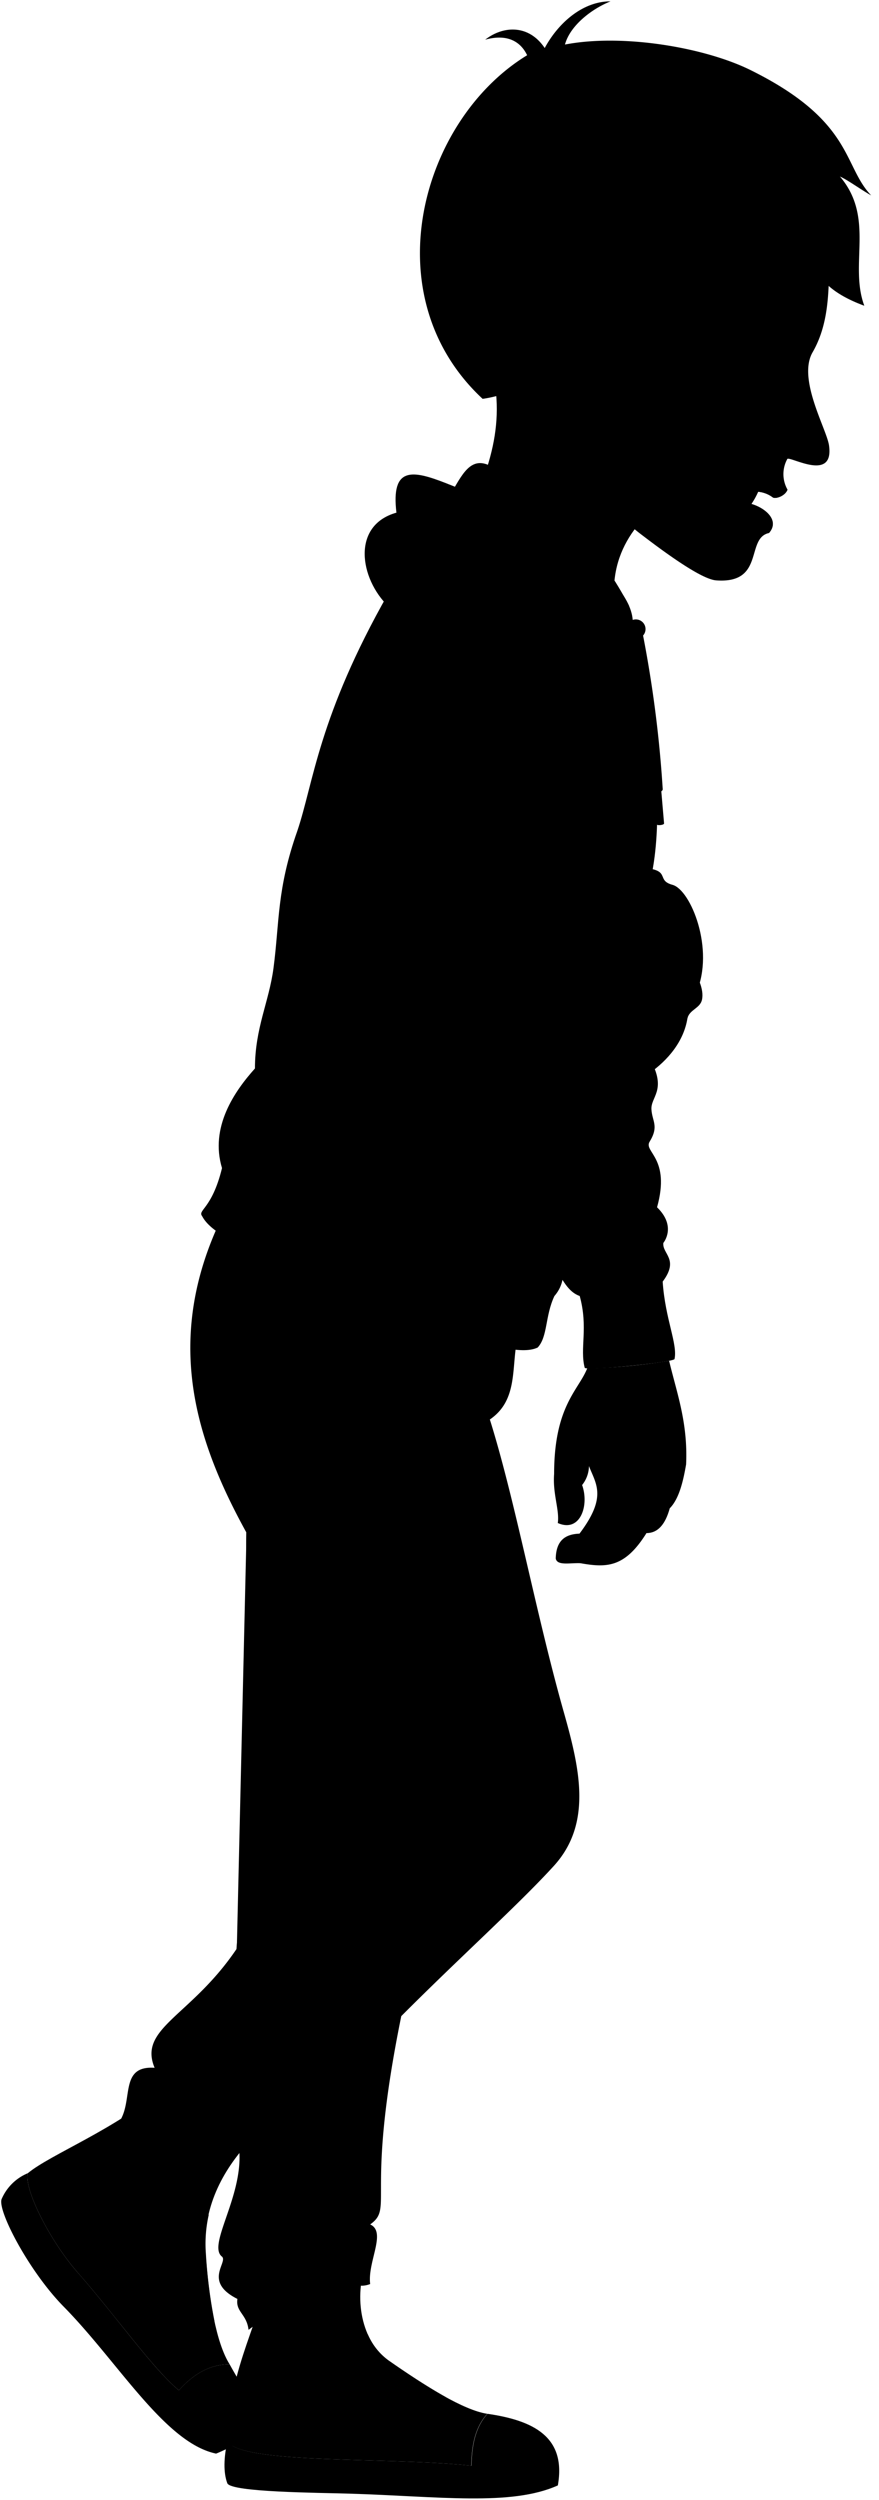 <svg viewBox="0 0 157.98 448.95">
  <g class="bennettShoe">
    <path d="M66,405.8c-2.69,7-.88,14.84,3.79,18.11,6.67,4.66,13.56,8.95,17.79,9.59-2.11,2.29-2.82,5.49-2.88,9.32-15.31-1.61-40.7-.21-43.88-4.32.35-13.73,6.45-22.35,7.36-31Z"/>
    <path d="M44.87,384.53c-5,5.39-8.5,12.11-7.92,20.16.59,8.26,1.89,16.06,4.32,19.92-3.67,0-6.6,1.86-9.12,4.67C27.48,425.43,20.7,415.77,14,408.17c-5-5.69-9.72-15-9-17.88,4.08-3.39,15.84-7.92,24.24-15.24Z"/>
  </g>
  <g class="soleWhite">
    <path d="M87.62,433.5c-2.11,2.29-2.82,5.49-2.88,9.32-15.31-1.61-40.7-.21-43.88-4.32-.63,2.79-.74,5.55,0,7.49.78,1.6,16.19,1.67,22,1.85,16,.48,29,2.3,37.4-1.48C101.81,437.62,95.84,434.69,87.62,433.5Z"/>
    <path d="M41.27,424.61c-3.67,0-6.6,1.86-9.12,4.67C27.48,425.43,20.7,415.77,14,408.17c-5-5.69-9.72-15-9-17.88a8.76,8.76,0,0,0-4.67,4.56c-1,1.8,4.79,13,11.15,19.44,9.83,10,18.18,24.44,27.36,26.36C49.43,436.33,45.23,431.8,41.27,424.61Z"/>
  </g>
  <g class="shoelace">
    <path d="M34.08,397.25c-1.19,5-.47,12,.84,19.66a31.94,31.94,0,0,1,3.62-.06A90.32,90.32,0,0,1,37,404.69a23.62,23.62,0,0,1,.52-6.94A11.78,11.78,0,0,0,34.08,397.25Z"/>
    <path d="M69.83,423.91a11.39,11.39,0,0,1-3.74-4.71,18,18,0,0,0-2.54,1.56c2.74,4.88,8.19,8.54,14.76,11.7a6.77,6.77,0,0,1,1.74-2C76.86,428.67,73.31,426.34,69.83,423.91Z"/>
  </g>
  <circle class="converseLogo" cx="53.83" cy="430" r="5.75"/>
  <path class="bennettJeans" d="M92.92,240.75c-1,5.05.14,10.75-4.88,14.18,4.59,14.63,8.28,34.91,13.33,52.7,2.82,10,5.11,19.83-1.81,27.45-6.23,6.85-16.94,16.47-27.44,27-6.61,32.5-1.24,34.31-5.59,37.41,3,1.36-.51,6.71,0,10.7a4,4,0,0,1-1.69.3c.22-4.5-3.4-4.5-4,.7-5.38.51-10.77,3.22-16.17,7.23-.33-2.85-2.35-3.22-2-5.55-6.17-3.1-1.71-6.52-2.75-7.58-2.69-2,3.54-10.44,3.11-18.67,1.53-3.25-1.28-3.85-3.54-.93-5.78-.14-11.79-4.39-17.7-5.22,2-3.83-.09-9.52,6-9.11-3-7.14,6.53-9.21,14.71-21.32.62-9.21,4.44-19.45,2.8-22.36-2.62-4.64,1.42-7,1.34-10.56-.21-9.32-2.59-29.81-2.38-41.93-9-16.35-15-34.47-4.46-56.42Z"/>
  <path class="teeth" d="M136.53,87.67c-3.6-.2-6.06,2.5-1.95,3.49A13.37,13.37,0,0,0,136.53,87.67Z"/>
  <g class="eye">
    <circle class="sclera" cx="138.78" cy="63.93" r="5.86"/>
    <path class="irisDarkBrown" d="M139.55,69.09c.35.17,1.86-.81,2.71-2.53s.7-3.52.35-3.69A19.62,19.62,0,0,0,139.55,69.09Z"/>
    <path class="pupil" d="M141.25,67.56c.27.14.68-.33,1-1s.45-1.28.18-1.42A10.67,10.67,0,0,0,141.25,67.56Z"/>
  </g>
  <g class="skinEastAsian">
    <path d="M83.4,53c6.9,13.78,7.3,22.29,3.45,33l23.59,18.24C111.37,95,119,89,126.57,86.05"/>
    <path d="M120.26,244.39a105.37,105.37,0,0,1-14.73,1.37c-1.52,3.87-5.94,6.74-5.94,18.95-.28,3.6,1,6.48.66,8.81,4,1.79,5.7-3.12,4.37-6.82a5.56,5.56,0,0,0,1.23-3.41c1.24,3.22,3.32,5.5-1.7,12.14-2.42.09-4.19,1.09-4.27,4.46.25,1.35,2.56.76,4.45.85,4.75.85,8,.77,11.86-5.41,2.08,0,3.4-1.62,4.18-4.45,1.75-1.76,2.46-5.13,2.94-7.88C123.66,255.47,121.61,250.09,120.26,244.39Z"/>
    <path d="M125.13,178.31c-13.44-5.64-15.95-12.66-9-22.4,4.38.48,1.79,2.21,4.74,3C124.14,159.8,128.52,170.51,125.13,178.31Z"/>
    <path d="M103.1,72.91c-5.13,1.41-6-2.14-7.49-4.66C61.46,44.86,127-.65,149.9,34.26c-2.05,10.58.9,20.75-3.85,29-2.78,4.8,2.54,13.81,2.95,16.75.9,6.43-6.44,2.18-7.47,2.37a5.63,5.63,0,0,0,0,5.54c-.45,1.24-2.26,1.74-2.66,1.4a5.21,5.21,0,0,0-4.22-.91c-.39.67-.78,1.28-1.17,1.85,2.73,0,7.13,2.71,4.71,5.47-4.22.93-.67,9.15-9.48,8.5-2.37-.17-7.9-4-13.14-8A36.54,36.54,0,0,1,106,85.64m36.61-23.08c-2.24.41-4.55.88-6.16,1.33,1.6,1.21,3.51,3,5.06,3.8A5.6,5.6,0,0,0,142.61,62.56Z"/>
  </g>
  <g class="skinOverlapLine">
    <path d="M114.17,264.9c-.72,4.41-1.15,7.59-2.11,9.48-1.57,3.07-5.07,5.91-7.73,6.36"/>
    <path d="M118.64,263.58c-.18,4.22-.49,8.86-2.45,11.75"/>
    <path d="M121.05,262.25a26.15,26.15,0,0,1-.68,8.63"/>
  </g>
  <g class="skinFoldLine">
    <path d="M104.8,260.25a13.38,13.38,0,0,0,1,3"/>
    <path d="M103.2,57.79c-1.56-10.53-15.52-5.65-7.41,7.28"/>
    <path d="M102.27,59.93c-2.82,1.61,1.15,5.88-.71,6.61-1.28.51-1.25-2.37-3.73-4.53-2.8-2.44.85-6.59,2.07-4.61"/>
  </g>
  <g class="bennettHoodie">
    <path d="M117.2,190.92c2.46,4.93-.24,6.12-.12,8.3s1.4,3-.33,5.83c-1.11,1.83,3.81,2.91,1.34,11.77,3.59,3.48,1.13,6.4,1.13,6.4-.23,2,2.91,2.91-.12,6.95.45,6.73,2.72,11.2,2.13,13.9-.12.6-16,2.16-16.14,1.57-.92-3.48.67-7.17-.9-12.89-2-.68-3.14-2.83-4.6-5.61C103.74,191.48,99,194.17,117.2,190.92Z"/>
    <path d="M112.12,111.47c2.17-.81,9.75,34.39,3.75,50-2.34,2.8,2.18,3.11-.49,6.49.89.17,1.27.66,1.18,1.42,5-.71,10.45,6.51,9.6,10.19-.36,1.55-2.24,1.74-2.61,3.32-1.32,8.21-11.18,13.6-18.19,14.09-.75,7.51-1.56,18-3.72,25.33-1.09,3.74.83,7.18-2,10.45-1.69,3.58-1.18,7.28-3,9.24-5.16,2.51-21.09-5.41-31.4-9.95-9.78-4.3-26.07-8.17-28.9-13.62-.89-1.15,1.75-1.23,3.56-8.65-2.22-7.35,2.24-13.79,5.92-17.89,0-7.28,2.52-11.91,3.33-18,1.1-8.31.58-14.19,4.29-24.67,2.93-8.7,3.8-20.54,16.31-42.57C84.84,92.85,98.12,97.46,112.12,111.47Z"/>
    <path d="M112.68,115.08c-1.78-4.4-3.05-3.59-4.86-5.39-1.37-1.36-.77-2.76-4.08-4.41-17.43-6.47-30.39,7-33.92,3.64-5.2-5-6.68-14.58,1.43-16.85-1-8.33,2.87-7.66,8.92-5.29C103.57,95.94,117.84,107.7,112.68,115.08Z"/>
  </g>
  <path class="bennettHoodieInner" d="M80.84,89c13.6,4.82,25.09,10.87,32.25,19.85-4.87-9.26-11.86-17.77-24.77-25.07C84.54,81.67,83,85.39,80.84,89Z"/>
  <g class="clothesDisplayLine">
    <path d="M32.15,429.28c2.61,3.23,7.62,6.91,12.13,8"/>
    <path d="M84.74,442.82q10.1.75,15-2.87"/>
  </g>
  <g class="clothesOverlapLine">
    <path d="M112.68,115.08c1.07,4.75.32,8.27.07,10.79-.1.92,2.19,2.2-.37,5,2.84,2.75.94,3.45,1.1,5,.18,1.77.9,3.26-.55,5,.37,5.59,4.08,8.39.82,10.81a6.31,6.31,0,0,1,.46,6.13s2.5,1.24,1.66,3.53"/>
    <path d="M86.1,136.4C87.53,149,88.82,162,92.51,166.81c-2.22,7.36,5.13,28.29,12.85,30.15"/>
    <path d="M104.19,232.75c4.14-2.13,10-.87,14.91-2.58"/>
    <path d="M104.81,202.67c-2.67-.48-5.42-2-8.49-3.66a71,71,0,0,1-18.88,16.52c-1.66,2.24-2.66,6.43-3.94,9.42"/>
    <path d="M39.92,209.76c7.74,7.45,21.94,10.86,32.34,14.71,9.6,3.56,13.56,8.95,27.36,8.27"/>
    <path d="M118.14,171.76c2.8.72,6.29,6.41,5.41,11.11"/>
    <path d="M44.31,275.2a239.78,239.78,0,0,0,17,32.15c2.22,3.62,1.38,10.84,8.07,12.22-2.22.14-3.37,1-3.19,2.87-4-1.27-3.29,4.46-5.2,6.06-7.86,4.35-12.22,14.77-18.43,21.55"/>
    <path d="M72.12,362.09c-20,16.35-16.28,19.64-21.7,20.92-.52,2.94-3.39,4.48-7.36,3.62"/>
    <path d="M34.08,397.25c.76-4.3,5.34-8.69,5.44-11.55"/>
    <path d="M60.89,411.19c1,1.33.93,5.95,2.66,9.57"/>
    <path d="M33.58,400.51A20.35,20.35,0,0,1,37,401"/>
    <path d="M33.48,403.82a16.7,16.7,0,0,1,3.44.29"/>
    <path d="M33.63,407.08a25.7,25.7,0,0,1,3.51,0"/>
    <path d="M33.93,410.17a24.45,24.45,0,0,1,3.53,0"/>
    <path d="M34.33,413.23a17.54,17.54,0,0,1,3.55,0"/>
    <path d="M65.6,423.65a9.4,9.4,0,0,1,2.34-1.49"/>
    <path d="M68,426a9.73,9.73,0,0,1,2.13-1.93"/>
    <path d="M70.4,427.92a17.37,17.37,0,0,1,2.24-2.08"/>
    <path d="M72.78,429.48a8.15,8.15,0,0,1,2.31-2"/>
    <path d="M75.22,430.89a7.73,7.73,0,0,1,2.45-1.83"/>
  </g>
  <g class="clothesFoldLine">
    <path d="M75.26,86.24A18.59,18.59,0,0,0,80.84,89"/>
    <path d="M71.25,92.07c3.62,8.29,13.67,2.25,20,6.91"/>
    <path d="M108.63,115.14c-4.33-6.24-14-5.19-6.17-.39"/>
    <path d="M106.27,123.62c1.87,3.42,3.89,5.92,6.11,7.29"/>
    <path d="M107.19,134.33c2.76,5.45,3.94,3,5.74,6.65"/>
    <path d="M107.19,141.68c4.73,6,6.45,4.37,7.82,7"/>
    <path d="M110.28,149a11,11,0,0,1,3.47,2.81"/>
    <path d="M94.44,139.52c6.5,7.95,13.08,14.25,19.77,18.4"/>
    <path d="M98.91,153.71c3.75,8.08,10.58,16.4,11.5,11.1"/>
    <path d="M115.26,162.46c-.38,1-2.49,1-1.51,3.14"/>
    <path d="M92.51,166.81c1,1.61,3,2.94,3.18,6.21"/>
    <path d="M115.38,167.94c-3.33,1.27-7.4,6.07-1.88,4.23"/>
    <path d="M112.31,184.39a25.58,25.58,0,0,0,4.25-15c3.73,4.81,4.56,10.27,1.86,16.54"/>
    <path d="M117.11,180.44a21.53,21.53,0,0,1-5.78,10.25"/>
    <path d="M72.49,166.39a12,12,0,0,1-12.24.63"/>
    <path d="M85.9,160.69c-6.74,8.06-14,14.79-24.17,13.93"/>
    <path d="M45.84,191.87c-4.06,7-1.33,12.12,7.23,15.68"/>
    <path d="M88.64,178.52C84.42,191.73,78.7,201.9,70.49,207"/>
    <path d="M58.67,137.36c3.49.36,8.65,3.59,13.72,5.49"/>
    <path d="M64.05,136.83c4.75,1.8,8.66,4,14.14,3.91"/>
    <path d="M78.83,133.45c2.4,2.36,4.42,4.6,3.69,6"/>
    <path d="M82.84,134.4c-3.8-4,.31-5.38,1.79-.31"/>
    <path d="M104.51,205.54c3.87,3.91,11.09,5.9,10.87,3.28"/>
    <path d="M100.25,220.53c-3,4.33-6.94,5.12-5.17,7.71"/>
    <path d="M103.93,210.5c6.35,3.38,15.74,2.77,5.4,6.87"/>
    <path d="M118.09,216.82c-.94,2.55-2.51,4.49-5.7,4.87"/>
    <path d="M119.22,223.22c-2.5,2.7-7.16,2.62-4.08,4.28"/>
    <path d="M101.29,227.2c1.71,1.35,4.87.19,4.56,1.78"/>
    <path d="M85.16,254c-2.06-2.92-5.12-4.6-8.74-5.6"/>
    <path d="M88,254.93c-.36-7.43-5-13.41-7.59-12-1.86,1.05,4.49,4.25,5.94,7.28"/>
    <path d="M79.36,311.35c3.7,3.81,10.71,5,10,7.62-.49,1.75-10.54-1.34-18.27-5.94"/>
    <path d="M69.37,319.57c3.94,1,15.37,2.77,16.49,5.9s-5-1.34-11.32-4.25"/>
    <path d="M66.18,322.44c2.87,2.47,8.36,1.7,6.9,3.82-.54.8-4.26-1.91-5.6-2.24"/>
    <path d="M83.51,330.18c-2.16-1.86-6.92,1.27-10.2-.11-3.67-1.54-5.55-.12-5.61,1.91"/>
    <path d="M37.52,362.58c-1.78,3.54,1.07,6.92,7.29,10.2"/>
    <path d="M50.42,383a11.59,11.59,0,0,1-7.52-2.72"/>
    <path d="M27.84,371.37c5.87,2.86,14.57,3.52,13.27,5.44-1.48,2.19-7.62-2.35-10.87-3.36"/>
    <path d="M24.74,375.69c.67,1.5,4.86,2.7,10,3.81"/>
    <path d="M66.53,399.5c-5.26,2.77-12.67,1.35-19.59-.94"/>
    <path d="M40,405.3c1.72.21,3.17-1.54,4.07-.8"/>
    <path d="M42.7,412.88c2.17-1.66,7.49-2.89,8.38-2"/>
    <path d="M48.62,404.61c4.78-.71,9.62,1.64,15.35,1.25"/>
  </g>
  <g class="hoodieLace">
    <path d="M117.51,142,118,148c0,.33,1.39.19,1.35-.13l-.51-5.95Z"/>
    <path d="M113.55,114.15a184.33,184.33,0,0,1,3.64,27.8c0,.66,1.94.46,1.92-.23a215.85,215.85,0,0,0-3.64-28.14Z"/>
    <circle cx="114.28" cy="112.98" r="1.74"/>
  </g>
  <g class="lipMaleMedium__noStroke">
    <path d="M141.55,87.92c-2,.55-4.94-.76-6.88.49a5.21,5.21,0,0,1,4.22.91c.4.34,2.21-.16,2.66-1.4Z"/>
    <path d="M133.5,90.26c1.21,1.88,1.84,3.93,4.71,5.47C140.63,93,136.23,90.3,133.5,90.26Z"/>
  </g>
  <path class="lipEdgeLine" d="M135.44,93.44a11,11,0,0,0,2.77,2.29"/>
  <path class="cheekLine" d="M132.71,91.42a23.77,23.77,0,0,0,2.82-4.84c.29-1,1.54-1.53,2.63-3.16"/>
  <path class="noseLine" d="M144.32,82.1c-2.34-.12-3.48.73-4.43.31-1.55-.7-1.35-2-.27-3.37"/>
  <g class="eyeLidLine">
    <path d="M142.61,62.56c2.16-.05,1.58-2.67,1.58-2.67"/>
    <path d="M141.51,67.69c.57.5.72,1.15-.08,1.66"/>
  </g>
  <path class="eyeCornerLine" d="M136.45,63.89c-.55.12-1.44.31-1.72.34"/>
  <path class="eyeCreaseLine" d="M138.71,62.22c2.13-.77,3.36-.69,5.61-1.56"/>
  <path class="eyebrowBlack" d="M147.76,55.54c-3,3.9-7.7-.47-12.56,2.21C139,53.14,143.09,56.44,147.76,55.54Z"/>
  <path class="hairBlack" d="M146.05,35.74c-2,9.93-.58,15.54,9.29,19.17-2.77-7.47,1.95-15.78-4.38-23.21,1.38.61,3.48,2.17,5.62,3.4-5.12-5.34-3.17-13.36-21.7-22.52C126.66,8.52,111.93,6,101.54,8c.87-3.27,4.58-6.3,8.19-7.76-5.16,0-9.52,4.08-11.83,8.39-2.85-4.25-7.44-4.05-10.7-1.5,3.57-1,6.2,0,7.54,2.79-19.07,11.62-27.88,43.23-8,61.71,2.14-.29,6.24-1.33,8.88-3.39-3.55-4.86-6.36-9.76-2.39-15.86,3.2-4.91,11.65-3,11.55,3.72a48.73,48.73,0,0,0,9.38,2.55c1.47-6,.52-4.71,7-9.11,5,.28,17.49,3.76,19.71-8.11-.61,1.92.21,3.83.34,5.56C142.94,42.67,144.71,41.56,146.05,35.74Z"/>
  <path class="hairOverlapLine" d="M121.11,49.55a17.86,17.86,0,0,0-4.72-.34c2.37-1,3.69-1.58,5-2.29"/>
</svg>
